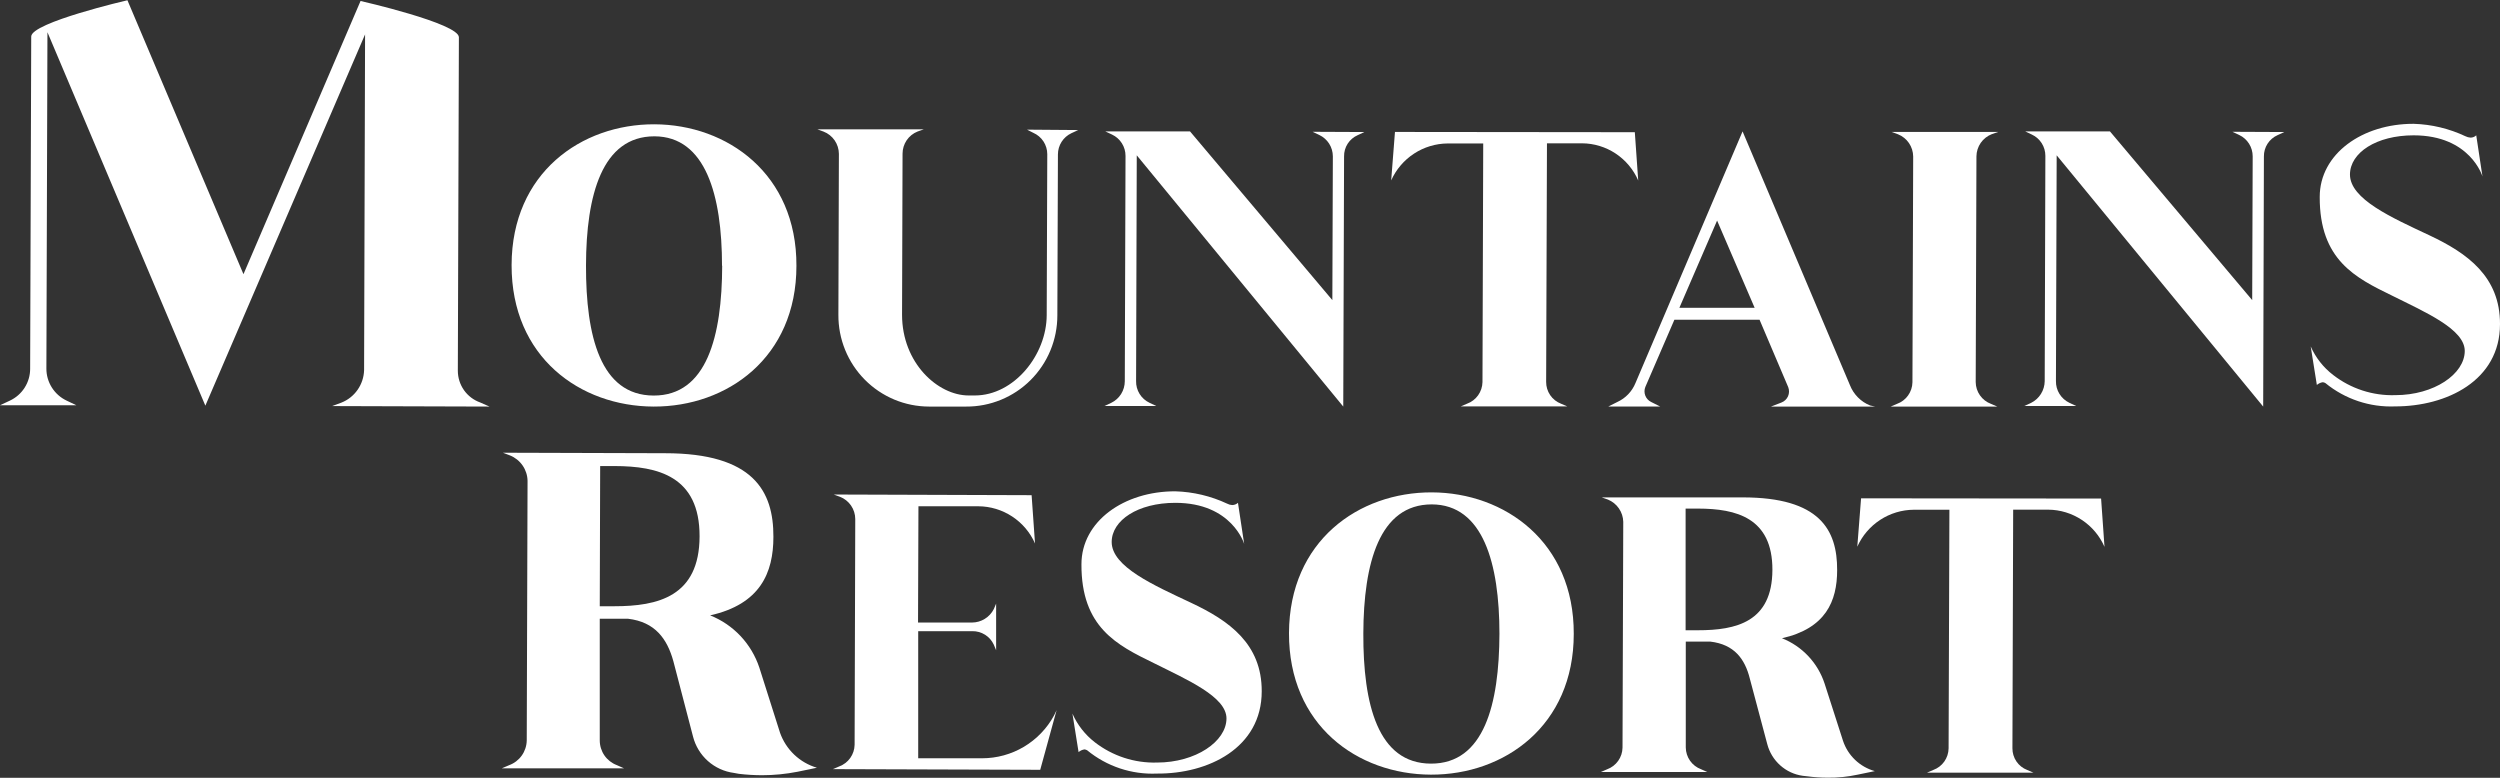 <svg width="135" height="42" viewBox="0 0 135 42" fill="none" xmlns="http://www.w3.org/2000/svg">
<rect x="0" y="0" width="135" height="42" fill="#333333" stroke="none"/>
<g clip-path="url(#clip0_54_830)">
<path d="M42.122 39.57C42.282 40.02 42.545 40.426 42.892 40.755C43.238 41.083 43.657 41.324 44.114 41.458L43.065 41.675C42.432 41.799 41.789 41.862 41.144 41.862C40.729 41.861 40.313 41.836 39.901 41.787L39.635 41.738C39.113 41.671 38.623 41.447 38.228 41.097C37.834 40.747 37.553 40.286 37.423 39.774C37.423 39.774 36.631 36.718 36.365 35.718C36.029 34.492 35.374 33.586 33.914 33.412H32.387V39.983C32.387 40.273 32.475 40.556 32.639 40.794C32.804 41.032 33.037 41.214 33.307 41.316L33.697 41.489H27.099L27.493 41.32C27.767 41.22 28.004 41.039 28.174 40.801C28.344 40.564 28.438 40.28 28.444 39.987L28.488 25.967C28.483 25.67 28.39 25.381 28.221 25.137C28.053 24.893 27.816 24.704 27.542 24.594L27.157 24.447L35.914 24.474C40.684 24.474 41.773 26.522 41.764 28.988C41.764 30.942 41.047 32.626 38.348 33.23C38.968 33.477 39.527 33.857 39.986 34.343C40.444 34.83 40.791 35.411 41.003 36.047L42.122 39.57ZM32.387 32.737H33.166C35.524 32.737 37.768 32.217 37.777 28.965C37.786 25.713 35.525 25.171 33.188 25.167H32.409L32.387 32.737Z" fill="white"/>
<path d="M57.057 38.348L56.172 41.569L44.976 41.533L45.317 41.387C45.557 41.299 45.765 41.14 45.913 40.932C46.062 40.723 46.144 40.475 46.149 40.218L46.184 28.028C46.183 27.768 46.104 27.515 45.957 27.301C45.81 27.087 45.603 26.922 45.361 26.828L45.021 26.704L55.707 26.74L55.893 29.378V29.352C55.631 28.755 55.202 28.248 54.658 27.891C54.115 27.534 53.48 27.342 52.831 27.339H49.596L49.574 33.617H52.495C52.738 33.615 52.976 33.546 53.182 33.417C53.389 33.289 53.557 33.106 53.667 32.888L53.791 32.595V35.114L53.667 34.816C53.565 34.594 53.401 34.406 53.194 34.276C52.987 34.146 52.747 34.079 52.503 34.083H49.583V40.947H53.039C53.831 40.946 54.609 40.732 55.291 40.327C55.973 39.921 56.534 39.339 56.915 38.641L57.057 38.348Z" fill="white"/>
<path d="M68.133 37.331C68.133 40.387 65.248 41.795 62.473 41.773C61.107 41.833 59.766 41.385 58.707 40.516C58.663 40.49 58.613 40.473 58.561 40.467C58.444 40.485 58.333 40.536 58.243 40.614L57.911 38.535C58.179 39.143 58.594 39.674 59.119 40.081C60.079 40.825 61.265 41.213 62.477 41.178C64.566 41.178 66.226 40.041 66.23 38.797C66.23 37.624 64.119 36.713 62.296 35.802C60.331 34.843 58.384 33.883 58.398 30.471C58.398 28.152 60.699 26.522 63.469 26.531C64.436 26.56 65.388 26.786 66.265 27.197C66.349 27.242 66.441 27.268 66.535 27.273C66.651 27.273 66.763 27.23 66.85 27.153L67.186 29.374C67.186 29.374 66.535 27.153 63.469 27.153C61.447 27.153 60.035 28.095 60.031 29.267C60.031 30.6 62.287 31.595 64.327 32.555C66.367 33.514 68.142 34.767 68.133 37.331Z" fill="white"/>
<path d="M84.983 34.234C84.983 39.192 81.235 41.844 77.27 41.831C73.306 41.818 69.589 39.165 69.606 34.185C69.624 29.205 73.376 26.575 77.319 26.588C81.262 26.602 85.001 29.272 84.983 34.234ZM80.97 34.234C80.97 30.422 80.085 27.246 77.315 27.237C74.492 27.237 73.633 30.4 73.62 34.212C73.607 38.024 74.399 41.227 77.27 41.236C80.142 41.244 80.957 38.032 80.97 34.221V34.234Z" fill="white"/>
<path d="M99.52 39.996C99.65 40.391 99.875 40.747 100.176 41.034C100.476 41.321 100.842 41.529 101.241 41.64L100.316 41.831C99.781 41.947 99.235 42.002 98.688 41.995C98.321 41.994 97.954 41.969 97.59 41.92L97.347 41.893C96.894 41.83 96.471 41.633 96.13 41.327C95.789 41.022 95.546 40.622 95.431 40.178C95.431 40.178 94.732 37.539 94.493 36.655C94.227 35.58 93.648 34.798 92.36 34.647H91.032V40.365C91.035 40.621 91.115 40.871 91.262 41.08C91.409 41.29 91.616 41.449 91.856 41.538L92.196 41.689H86.444L86.784 41.542C87.025 41.455 87.234 41.295 87.382 41.086C87.531 40.876 87.613 40.626 87.616 40.369L87.656 28.179C87.65 27.92 87.568 27.669 87.422 27.456C87.276 27.243 87.071 27.078 86.833 26.979L86.492 26.859H94.108C98.267 26.859 99.214 28.61 99.206 30.787C99.206 32.47 98.586 33.932 96.227 34.465C96.766 34.679 97.251 35.009 97.649 35.432C98.047 35.855 98.347 36.361 98.528 36.913L99.52 39.996ZM91.023 34.034H91.683C93.754 34.034 95.701 33.59 95.71 30.773C95.719 27.957 93.749 27.468 91.705 27.464H91.023V34.034Z" fill="white"/>
<path d="M113.459 26.922L113.645 29.561V29.534C113.386 28.941 112.962 28.435 112.423 28.078C111.884 27.721 111.254 27.527 110.609 27.522H108.711L108.671 40.405C108.669 40.659 108.744 40.907 108.886 41.117C109.028 41.327 109.231 41.487 109.467 41.578L109.808 41.725H104.055L104.396 41.578C104.636 41.491 104.844 41.333 104.992 41.124C105.14 40.915 105.221 40.666 105.224 40.41L105.268 27.526H103.343C102.698 27.531 102.068 27.721 101.527 28.075C100.987 28.428 100.559 28.93 100.294 29.521L100.498 26.909L113.459 26.922Z" fill="white"/>
<path d="M43.007 14.358C43.007 19.316 39.259 21.968 35.294 21.955C31.329 21.942 27.613 19.289 27.626 14.309C27.639 9.329 31.4 6.699 35.339 6.712C39.277 6.726 43.029 9.396 43.007 14.358ZM38.989 14.358C38.989 10.546 38.104 7.37 35.339 7.361C32.516 7.361 31.653 10.524 31.644 14.336C31.635 18.148 32.422 21.351 35.294 21.36C38.166 21.369 38.989 18.157 38.998 14.345L38.989 14.358Z" fill="white"/>
<path d="M58.225 7.023L57.858 7.192C57.64 7.294 57.456 7.455 57.326 7.658C57.197 7.861 57.128 8.097 57.128 8.338L57.097 17.037C57.097 17.685 56.969 18.327 56.721 18.926C56.473 19.525 56.109 20.068 55.651 20.526C55.193 20.983 54.649 21.344 54.051 21.589C53.453 21.835 52.813 21.959 52.167 21.955H50.172C49.525 21.954 48.886 21.826 48.289 21.576C47.693 21.326 47.152 20.961 46.697 20.501C46.241 20.04 45.881 19.494 45.637 18.894C45.392 18.293 45.269 17.65 45.273 17.001L45.3 8.307C45.298 8.048 45.218 7.794 45.072 7.581C44.925 7.367 44.717 7.202 44.476 7.108L44.136 6.983H49.888L49.548 7.103C49.309 7.198 49.104 7.362 48.959 7.576C48.815 7.789 48.738 8.041 48.738 8.298L48.711 16.997C48.711 19.609 50.645 21.351 52.3 21.355H52.641C54.756 21.355 56.517 19.169 56.522 17.019L56.553 8.325C56.552 8.081 56.481 7.842 56.347 7.637C56.214 7.433 56.023 7.272 55.8 7.174L55.459 7.001L58.225 7.023Z" fill="white"/>
<path d="M73.677 7.13L73.315 7.299C73.093 7.396 72.905 7.556 72.774 7.76C72.643 7.964 72.576 8.203 72.58 8.445L72.536 21.955L61.385 8.387L61.349 20.578C61.343 20.823 61.409 21.064 61.538 21.273C61.667 21.481 61.853 21.647 62.075 21.751L62.438 21.924H59.641L60.004 21.755C60.224 21.649 60.41 21.483 60.54 21.276C60.67 21.068 60.739 20.828 60.739 20.582L60.778 8.419C60.779 8.177 60.711 7.941 60.582 7.737C60.453 7.534 60.27 7.371 60.053 7.268L59.685 7.095H64.261L71.947 16.206L71.974 8.441C71.973 8.199 71.904 7.963 71.775 7.759C71.646 7.556 71.461 7.393 71.244 7.29L70.881 7.117L73.677 7.13Z" fill="white"/>
<path d="M88.28 7.139L88.466 9.778V9.751C88.209 9.157 87.786 8.651 87.248 8.293C86.71 7.936 86.08 7.743 85.435 7.739H83.536L83.492 20.622C83.49 20.877 83.566 21.126 83.709 21.337C83.852 21.547 84.056 21.709 84.293 21.799L84.634 21.946H78.881L79.222 21.799C79.462 21.712 79.67 21.554 79.819 21.345C79.967 21.136 80.049 20.887 80.054 20.631L80.094 7.747H78.173C77.528 7.752 76.898 7.942 76.357 8.296C75.817 8.649 75.389 9.151 75.124 9.742L75.328 7.125L88.28 7.139Z" fill="white"/>
<path d="M101.254 21.955H95.635L96.197 21.737C96.275 21.707 96.347 21.662 96.408 21.604C96.47 21.546 96.519 21.476 96.553 21.399C96.587 21.322 96.606 21.238 96.607 21.154C96.609 21.069 96.594 20.985 96.564 20.907L95.015 17.264H90.418L88.847 20.898C88.788 21.047 88.788 21.214 88.846 21.364C88.904 21.514 89.017 21.636 89.161 21.706L89.647 21.951H86.851L87.338 21.706C87.781 21.503 88.131 21.138 88.316 20.684L94.099 7.095L99.896 20.796C99.993 21.044 100.141 21.271 100.329 21.46C100.517 21.65 100.741 21.799 100.989 21.897L101.254 21.955ZM92.723 11.911L90.687 16.62H94.75L92.723 11.911Z" fill="white"/>
<path d="M107.511 21.808L107.852 21.955H102.1L102.44 21.808C102.681 21.721 102.889 21.562 103.037 21.354C103.186 21.145 103.268 20.896 103.272 20.64L103.312 8.449C103.309 8.19 103.229 7.937 103.083 7.724C102.936 7.51 102.729 7.345 102.489 7.25L102.148 7.125H107.901L107.556 7.245C107.315 7.339 107.107 7.502 106.959 7.715C106.812 7.928 106.731 8.181 106.728 8.441L106.688 20.631C106.69 20.888 106.77 21.138 106.917 21.348C107.064 21.558 107.272 21.719 107.511 21.808Z" fill="white"/>
<path d="M123.353 7.13L122.986 7.299C122.765 7.397 122.578 7.557 122.447 7.761C122.316 7.965 122.248 8.203 122.251 8.445L122.212 21.955L111.06 8.387L111.021 20.578C111.016 20.823 111.082 21.064 111.211 21.272C111.34 21.48 111.526 21.646 111.746 21.751L112.114 21.924H109.312L109.68 21.755C109.898 21.646 110.081 21.479 110.211 21.272C110.34 21.065 110.411 20.827 110.414 20.582L110.45 8.419C110.451 8.177 110.383 7.94 110.255 7.737C110.126 7.533 109.942 7.37 109.724 7.268L109.361 7.095H113.937L121.619 16.206L121.645 8.441C121.645 8.2 121.577 7.963 121.449 7.76C121.32 7.556 121.137 7.393 120.919 7.29L120.552 7.117L123.353 7.13Z" fill="white"/>
<path d="M135 17.504C135 20.556 132.115 21.946 129.34 21.946C127.974 22.002 126.635 21.555 125.575 20.689C125.531 20.661 125.48 20.644 125.429 20.64C125.311 20.658 125.2 20.709 125.11 20.787L124.778 18.708C125.047 19.316 125.464 19.846 125.991 20.249C126.949 20.992 128.135 21.377 129.345 21.338C131.438 21.338 133.093 20.2 133.097 18.952C133.097 17.779 130.986 16.868 129.168 15.962C127.199 15.003 125.252 14.043 125.265 10.631C125.265 8.308 127.566 6.677 130.34 6.686C131.307 6.716 132.257 6.944 133.133 7.357C133.217 7.4 133.308 7.425 133.403 7.432C133.52 7.434 133.632 7.39 133.717 7.308L134.053 9.529C134.053 9.529 133.403 7.308 130.336 7.308C128.318 7.308 126.902 8.25 126.898 9.423C126.898 10.755 129.154 11.751 131.194 12.71C133.234 13.67 135.009 14.936 135 17.504Z" fill="white"/>
<path d="M25.931 21.733L26.431 21.955L17.935 21.928L18.435 21.742C18.787 21.603 19.092 21.363 19.309 21.051C19.527 20.74 19.649 20.372 19.661 19.991L19.714 1.857L11.089 21.906L2.562 1.741L2.505 19.903C2.504 20.265 2.606 20.619 2.799 20.925C2.992 21.231 3.267 21.476 3.593 21.631L4.124 21.884H0L0.531 21.635C0.858 21.483 1.135 21.241 1.33 20.936C1.524 20.632 1.628 20.278 1.628 19.916L1.686 1.972C1.686 1.217 6.881 0.013 6.881 0.013L13.147 14.807L19.47 0.053C19.47 0.053 24.78 1.262 24.78 2.012L24.723 20.018C24.723 20.394 24.839 20.761 25.055 21.069C25.271 21.376 25.578 21.608 25.931 21.733Z" fill="white"/>
</g>
<defs>
<clipPath id="clip0_54_830">
<rect width="135" height="42" fill="white"/>
</clipPath>
</defs>
</svg>
